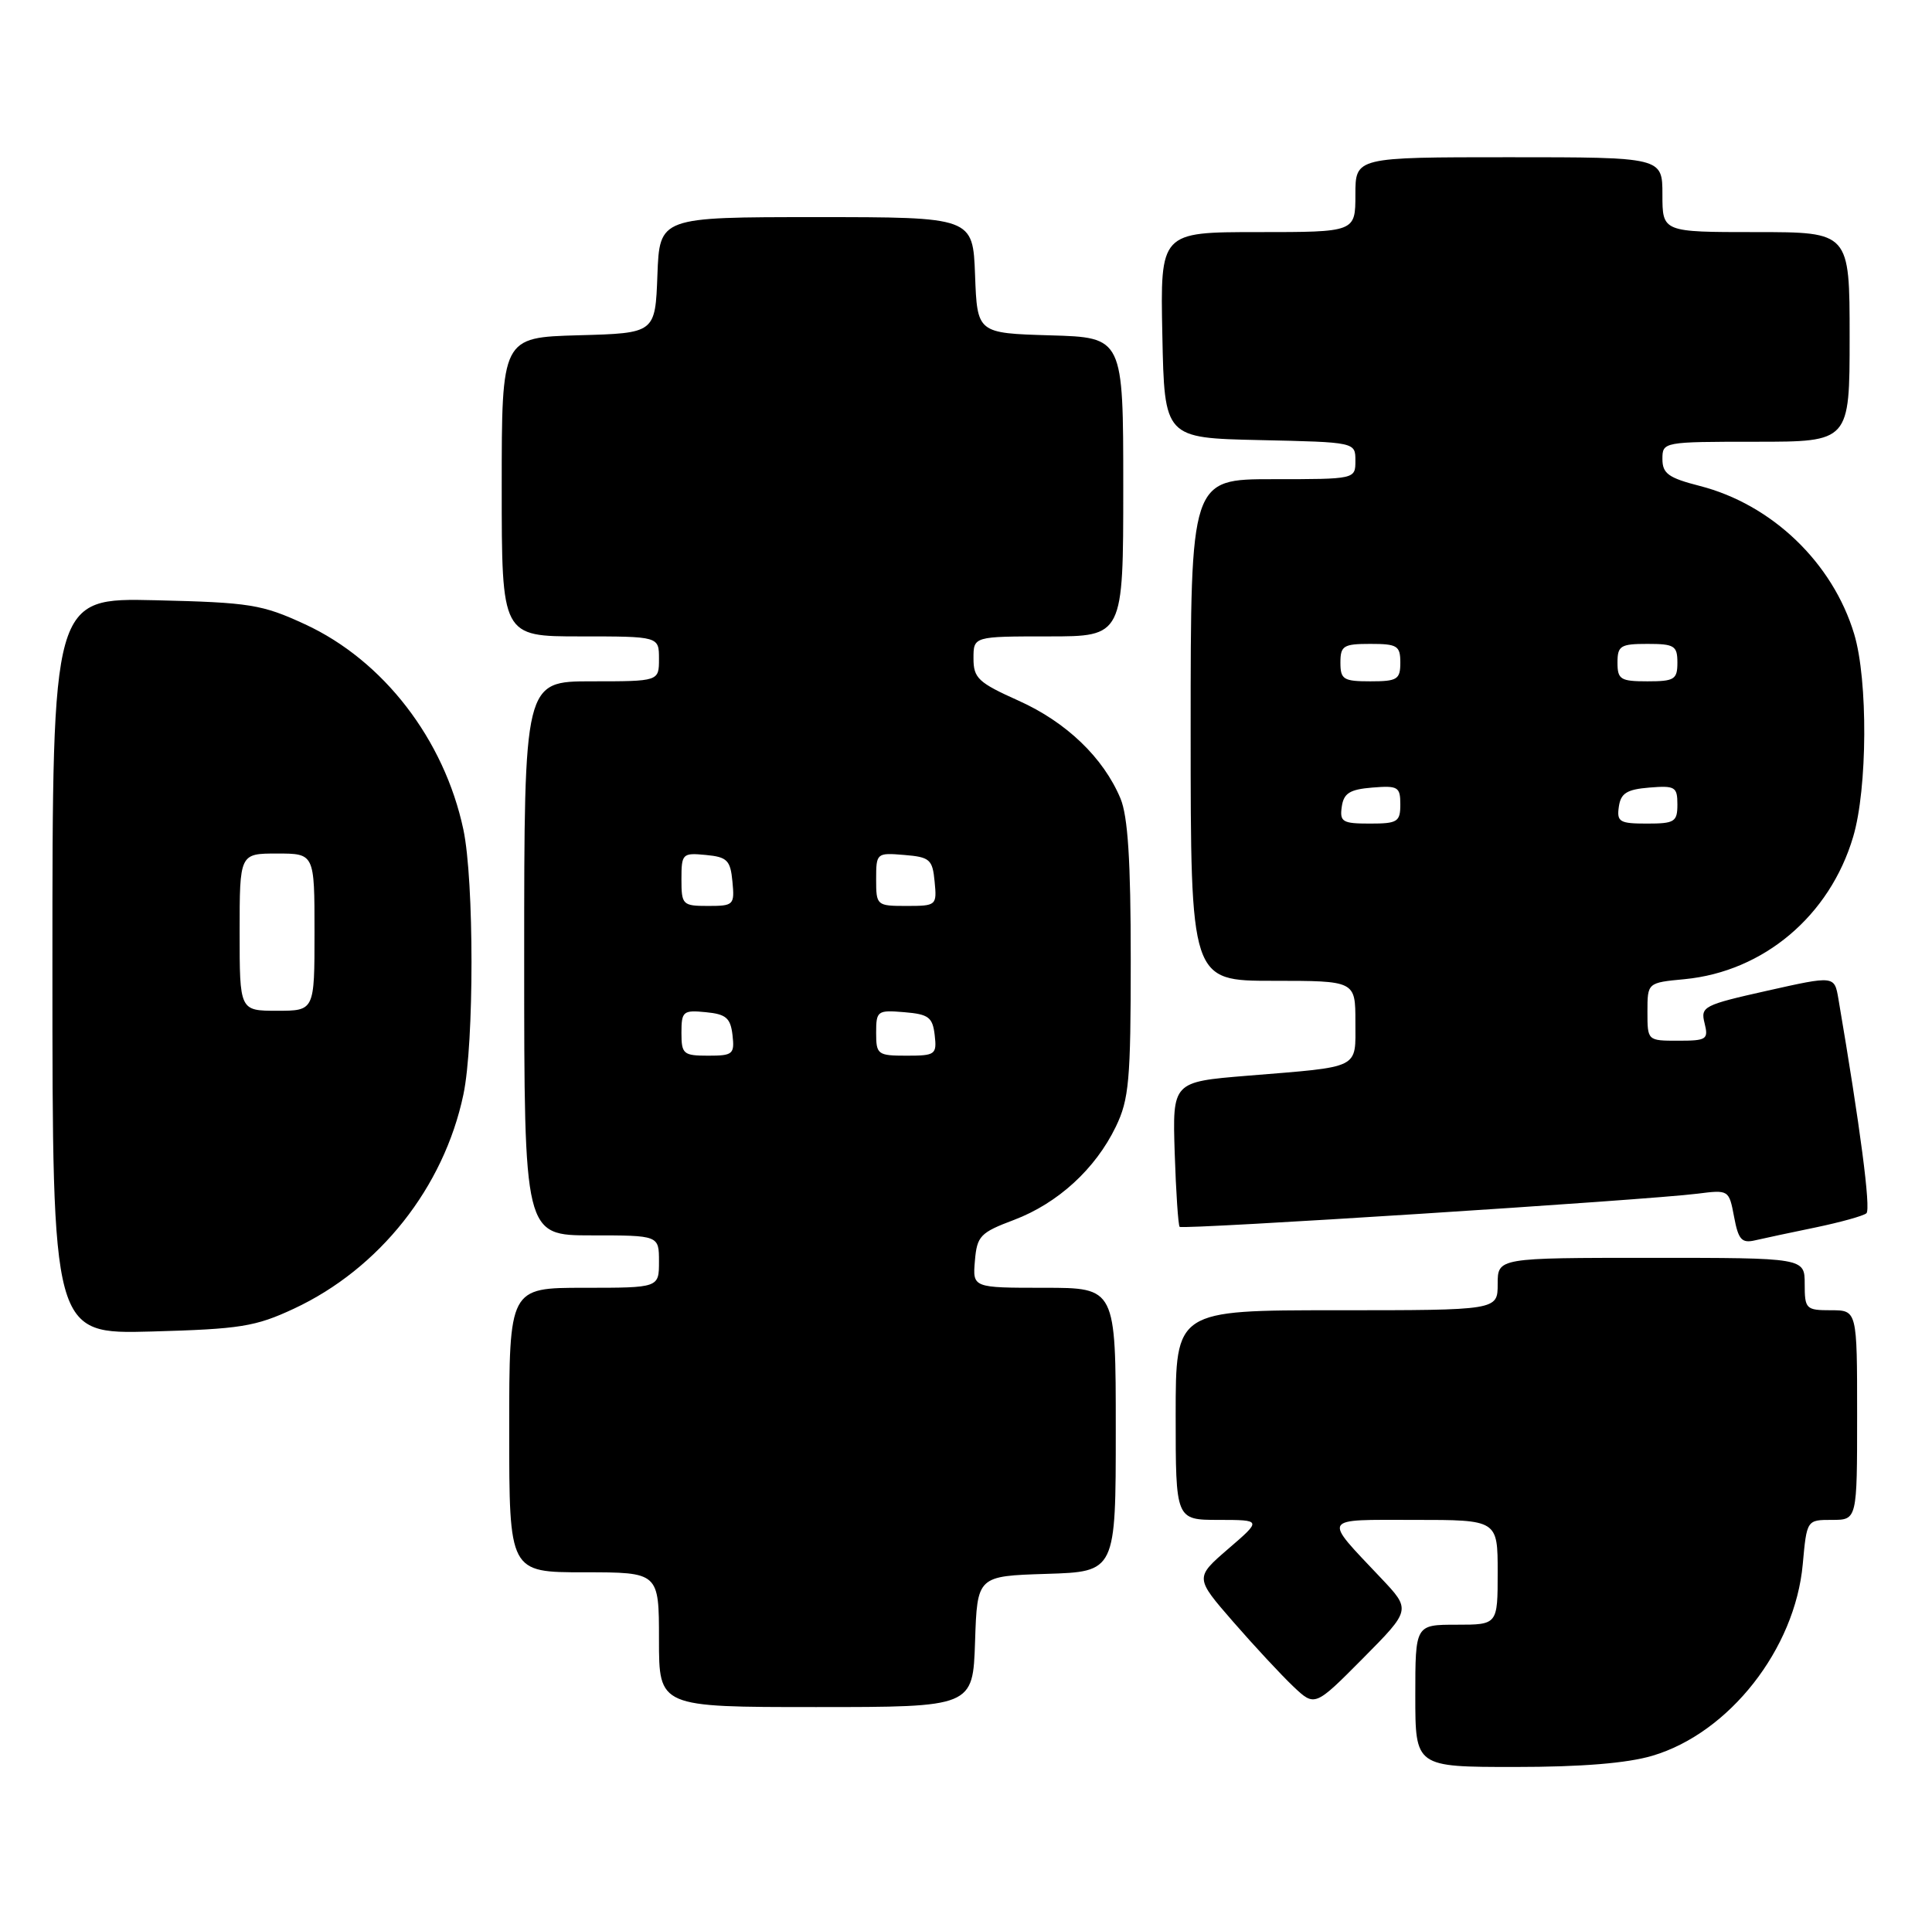 <?xml version="1.0" encoding="UTF-8" standalone="no"?>
<!DOCTYPE svg PUBLIC "-//W3C//DTD SVG 1.1//EN" "http://www.w3.org/Graphics/SVG/1.1/DTD/svg11.dtd" >
<svg xmlns="http://www.w3.org/2000/svg" xmlns:xlink="http://www.w3.org/1999/xlink" version="1.1" viewBox="0 0 258 256">
 <g >
 <path fill="currentColor"
d=" M 220.67 234.50 C 230.92 231.46 239.71 220.25 240.74 208.93 C 241.28 203.00 241.28 203.00 244.64 203.00 C 248.00 203.00 248.00 203.00 248.00 189.00 C 248.00 175.00 248.00 175.00 244.50 175.00 C 241.17 175.00 241.00 174.83 241.00 171.50 C 241.00 168.00 241.00 168.00 220.50 168.00 C 200.00 168.00 200.00 168.00 200.00 171.50 C 200.00 175.00 200.00 175.00 178.50 175.00 C 157.00 175.00 157.00 175.00 157.00 189.00 C 157.00 203.00 157.00 203.00 162.75 203.00 C 168.50 203.01 168.50 203.01 164.03 206.86 C 159.56 210.72 159.56 210.72 164.68 216.61 C 167.50 219.85 171.11 223.73 172.70 225.24 C 175.58 227.97 175.58 227.97 182.01 221.49 C 188.43 215.01 188.43 215.01 184.41 210.76 C 176.60 202.49 176.31 203.00 188.88 203.00 C 200.00 203.00 200.00 203.00 200.00 210.00 C 200.00 217.00 200.00 217.00 194.50 217.00 C 189.00 217.00 189.00 217.00 189.00 226.50 C 189.00 236.00 189.00 236.00 202.32 236.00 C 211.23 236.00 217.30 235.50 220.67 234.50 Z  M 130.21 219.25 C 130.50 210.50 130.50 210.50 139.75 210.21 C 149.00 209.92 149.00 209.92 149.00 190.96 C 149.00 172.00 149.00 172.00 139.44 172.00 C 129.88 172.00 129.88 172.00 130.19 168.39 C 130.47 165.08 130.90 164.63 135.42 162.93 C 141.27 160.71 146.28 156.13 149.01 150.48 C 150.77 146.84 151.00 144.29 151.00 128.15 C 151.00 114.96 150.62 109.03 149.63 106.65 C 147.35 101.20 142.40 96.45 136.03 93.59 C 130.64 91.17 130.00 90.58 130.00 87.94 C 130.00 85.00 130.00 85.00 140.00 85.00 C 150.00 85.00 150.00 85.00 150.00 65.04 C 150.00 45.07 150.00 45.07 140.25 44.79 C 130.50 44.50 130.50 44.50 130.21 36.75 C 129.92 29.00 129.92 29.00 109.00 29.00 C 88.08 29.00 88.08 29.00 87.79 36.75 C 87.50 44.50 87.50 44.50 77.25 44.78 C 67.00 45.07 67.00 45.07 67.00 65.03 C 67.00 85.00 67.00 85.00 77.50 85.00 C 88.00 85.00 88.00 85.00 88.00 88.00 C 88.00 91.00 88.00 91.00 79.00 91.00 C 70.00 91.00 70.00 91.00 70.00 128.00 C 70.00 165.00 70.00 165.00 79.00 165.00 C 88.00 165.00 88.00 165.00 88.00 168.50 C 88.00 172.00 88.00 172.00 78.00 172.00 C 68.00 172.00 68.00 172.00 68.00 191.00 C 68.00 210.00 68.00 210.00 78.00 210.00 C 88.00 210.00 88.00 210.00 88.00 219.00 C 88.00 228.00 88.00 228.00 108.96 228.00 C 129.92 228.00 129.92 228.00 130.21 219.25 Z  M 39.25 174.79 C 50.67 169.46 59.27 158.60 61.88 146.20 C 63.33 139.35 63.32 117.62 61.88 110.80 C 59.32 98.75 51.19 88.21 40.73 83.38 C 34.99 80.73 33.42 80.47 20.75 80.17 C 7.00 79.85 7.00 79.85 7.00 129.02 C 7.00 178.20 7.00 178.20 20.25 177.84 C 32.10 177.51 34.11 177.19 39.25 174.79 Z  M 242.50 163.93 C 245.80 163.24 248.83 162.40 249.24 162.05 C 249.86 161.53 248.41 150.49 245.50 133.40 C 244.97 130.31 244.97 130.31 236.01 132.32 C 227.49 134.23 227.07 134.44 227.63 136.66 C 228.17 138.83 227.91 139.00 224.11 139.00 C 220.00 139.00 220.00 139.00 220.00 135.13 C 220.00 131.25 220.00 131.25 224.97 130.78 C 235.52 129.76 244.35 122.31 247.47 111.77 C 249.39 105.34 249.46 90.83 247.61 84.69 C 244.74 75.15 236.62 67.37 226.98 64.90 C 222.81 63.83 222.00 63.25 222.00 61.31 C 222.00 59.02 222.11 59.00 234.50 59.00 C 247.00 59.00 247.00 59.00 247.00 45.00 C 247.00 31.00 247.00 31.00 234.50 31.00 C 222.00 31.00 222.00 31.00 222.00 26.00 C 222.00 21.00 222.00 21.00 201.50 21.00 C 181.00 21.00 181.00 21.00 181.00 26.00 C 181.00 31.00 181.00 31.00 167.97 31.00 C 154.94 31.00 154.94 31.00 155.22 44.75 C 155.50 58.50 155.50 58.50 168.25 58.78 C 181.00 59.06 181.00 59.06 181.00 61.53 C 181.00 64.00 181.00 64.00 170.00 64.00 C 159.00 64.00 159.00 64.00 159.00 97.50 C 159.00 131.00 159.00 131.00 170.00 131.00 C 181.00 131.00 181.00 131.00 181.00 136.48 C 181.00 142.86 181.87 142.43 166.53 143.68 C 156.57 144.50 156.57 144.50 156.87 154.00 C 157.04 159.22 157.34 163.66 157.53 163.86 C 157.93 164.26 220.04 160.28 226.69 159.43 C 230.86 158.90 230.89 158.92 231.57 162.52 C 232.14 165.58 232.59 166.08 234.38 165.66 C 235.54 165.39 239.20 164.61 242.50 163.93 Z  M 91.00 137.94 C 91.00 135.08 91.22 134.89 94.25 135.19 C 96.96 135.45 97.55 135.96 97.82 138.25 C 98.11 140.80 97.87 141.00 94.57 141.00 C 91.25 141.00 91.00 140.78 91.00 137.94 Z  M 117.00 137.94 C 117.00 135.01 117.17 134.89 120.75 135.19 C 124.01 135.46 124.54 135.86 124.82 138.25 C 125.12 140.85 124.91 141.00 121.07 141.00 C 117.20 141.00 117.00 140.85 117.00 137.94 Z  M 91.00 117.44 C 91.00 114.02 91.13 113.89 94.25 114.19 C 97.11 114.46 97.54 114.89 97.81 117.75 C 98.11 120.87 97.98 121.00 94.56 121.00 C 91.15 121.00 91.00 120.85 91.00 117.44 Z  M 117.00 117.44 C 117.00 113.94 117.06 113.88 120.75 114.19 C 124.17 114.47 124.53 114.78 124.81 117.75 C 125.12 120.93 125.05 121.00 121.06 121.00 C 117.07 121.00 117.00 120.94 117.00 117.44 Z  M 32.00 124.50 C 32.00 114.00 32.00 114.00 37.00 114.00 C 42.00 114.00 42.00 114.00 42.00 124.50 C 42.00 135.00 42.00 135.00 37.00 135.00 C 32.00 135.00 32.00 135.00 32.00 124.50 Z  M 179.18 107.75 C 179.44 105.94 180.24 105.44 183.25 105.19 C 186.69 104.91 187.00 105.09 187.00 107.44 C 187.00 109.77 186.63 110.00 182.93 110.00 C 179.28 110.00 178.89 109.77 179.18 107.75 Z  M 216.18 107.75 C 216.44 105.94 217.24 105.44 220.25 105.19 C 223.69 104.91 224.00 105.09 224.00 107.44 C 224.00 109.77 223.63 110.00 219.93 110.00 C 216.28 110.00 215.89 109.77 216.18 107.75 Z  M 179.00 88.50 C 179.00 86.25 179.40 86.00 183.00 86.00 C 186.60 86.00 187.00 86.25 187.00 88.50 C 187.00 90.75 186.60 91.00 183.00 91.00 C 179.40 91.00 179.00 90.75 179.00 88.50 Z  M 216.00 88.50 C 216.00 86.25 216.40 86.00 220.00 86.00 C 223.60 86.00 224.00 86.25 224.00 88.50 C 224.00 90.75 223.60 91.00 220.00 91.00 C 216.40 91.00 216.00 90.75 216.00 88.50 Z "/>
</g>
</svg>